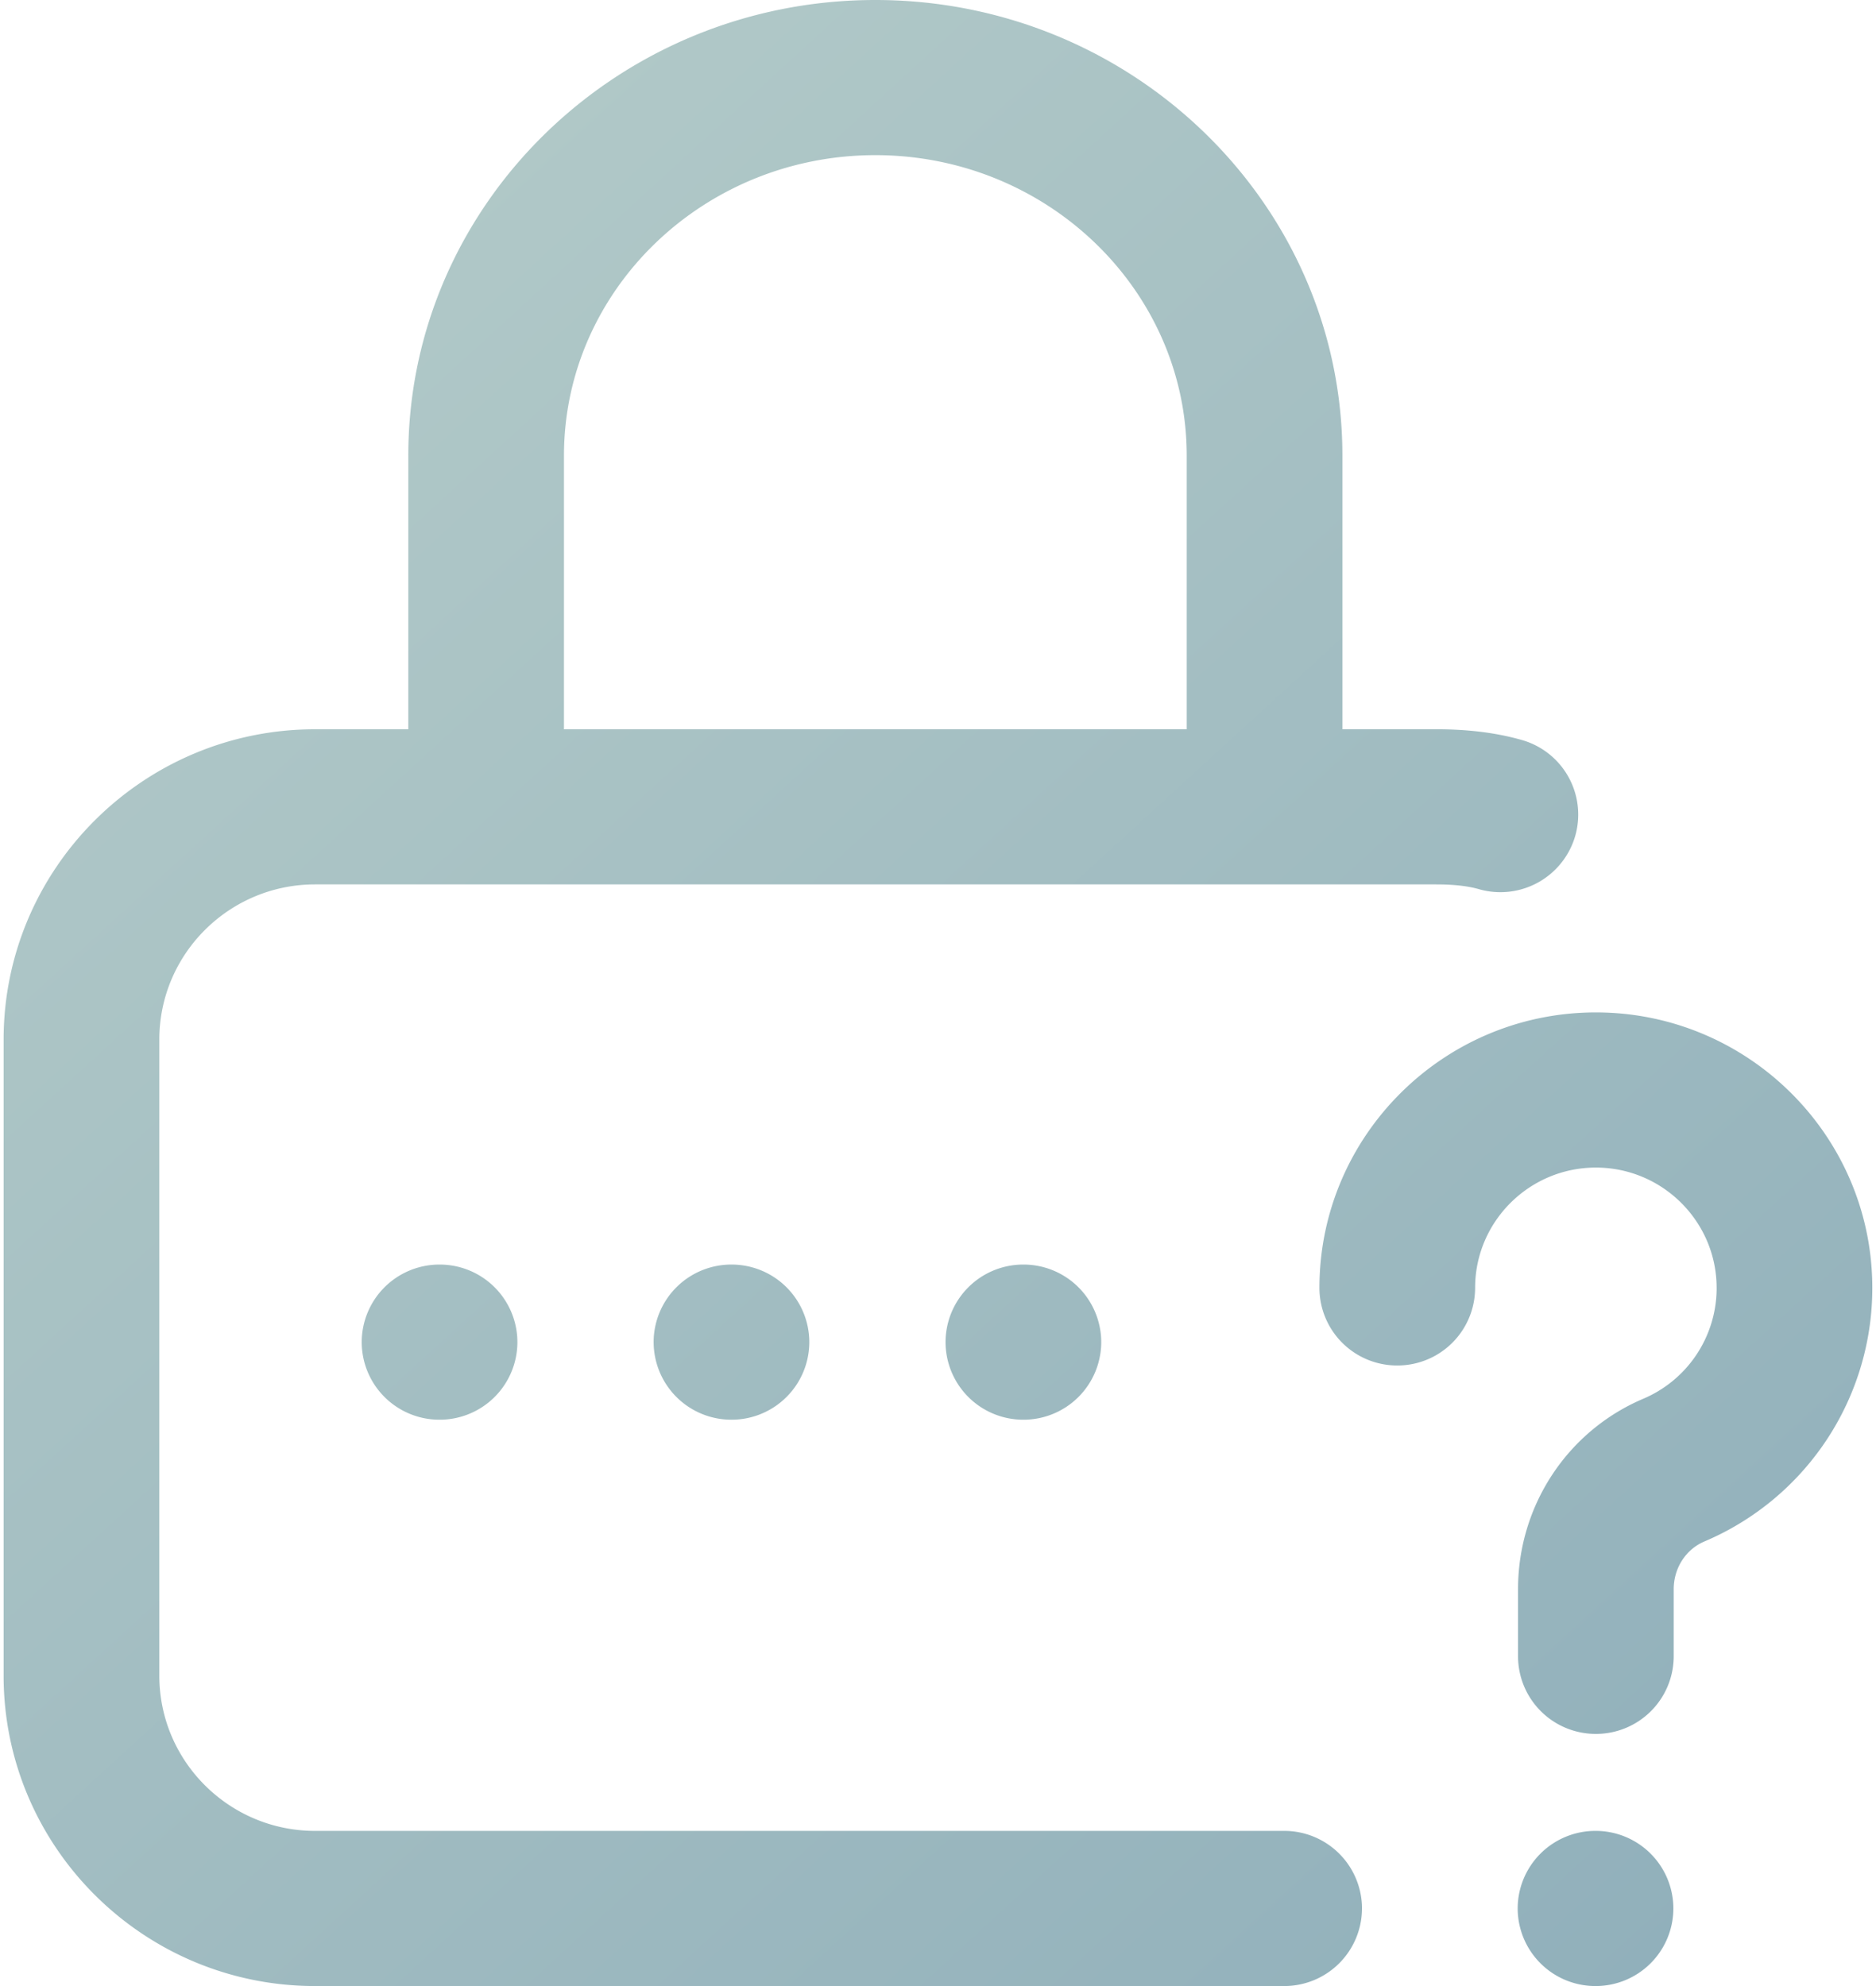 <svg xmlns="http://www.w3.org/2000/svg" width="85" height="90" viewBox="0 0 85 90">
    <defs>
        <linearGradient id="a" x1="91.541%" x2="9.671%" y1="96.7%" y2="3.701%">
            <stop offset="0%" stop-color="#91B0BB"/>
            <stop offset="100%" stop-color="#B4CBC9"/>
        </linearGradient>
    </defs>
    <path fill="url(#a)" fill-rule="nonzero" d="M19.916 57.305a3.521 3.521 0 0 1 3.527 3.515 3.521 3.521 0 0 1-3.527 3.516 3.521 3.521 0 0 1-3.527-3.516 3.521 3.521 0 0 1 3.527-3.515zm9.7 3.515a3.521 3.521 0 0 0 3.526 3.516 3.521 3.521 0 0 0 3.527-3.516 3.521 3.521 0 0 0-3.527-3.515 3.521 3.521 0 0 0-3.527 3.515zm13.226 0a3.521 3.521 0 0 0 3.527 3.516 3.521 3.521 0 0 0 3.527-3.516 3.521 3.521 0 0 0-3.527-3.515 3.521 3.521 0 0 0-3.527 3.515zM61.71 86.484A3.521 3.521 0 0 1 58.184 90h-43.91C6.493 90 .164 83.692.164 75.937V47.11c0-7.754 6.329-14.062 14.108-14.062H18.5V20.648C18.499 9.263 27.992 0 39.661 0c11.668 0 21.162 9.263 21.162 20.648v12.399h4.239c1.47 0 2.742.16 3.89.487a3.514 3.514 0 0 1 2.42 4.348 3.529 3.529 0 0 1-4.362 2.412c-.508-.145-1.145-.216-1.948-.216H14.273c-3.89 0-7.054 3.154-7.054 7.031v28.828c0 3.877 3.165 7.032 7.054 7.032h43.91a3.522 3.522 0 0 1 3.528 3.515zM25.553 33.047h28.216V20.648c0-7.508-6.33-13.617-14.108-13.617-7.78 0-14.108 6.109-14.108 13.617v12.399zm46.739 49.922a3.521 3.521 0 0 0-3.527 3.515A3.521 3.521 0 0 0 72.292 90a3.521 3.521 0 0 0 3.527-3.516 3.521 3.521 0 0 0-3.527-3.515zm12.54-24.748c-.077-6.819-5.666-12.342-12.525-12.342-6.906 0-12.525 5.6-12.525 12.485a3.521 3.521 0 0 0 3.527 3.515 3.521 3.521 0 0 0 3.527-3.515c0-3.007 2.455-5.454 5.471-5.454 3.017 0 5.472 2.447 5.472 5.454v.095a5.452 5.452 0 0 1-3.326 4.928c-3.446 1.467-5.672 4.855-5.672 8.631v3.04a3.521 3.521 0 0 0 3.526 3.516 3.521 3.521 0 0 0 3.527-3.515v-3.04c0-.957.546-1.806 1.39-2.165a12.473 12.473 0 0 0 7.608-11.633z"/>
</svg>

